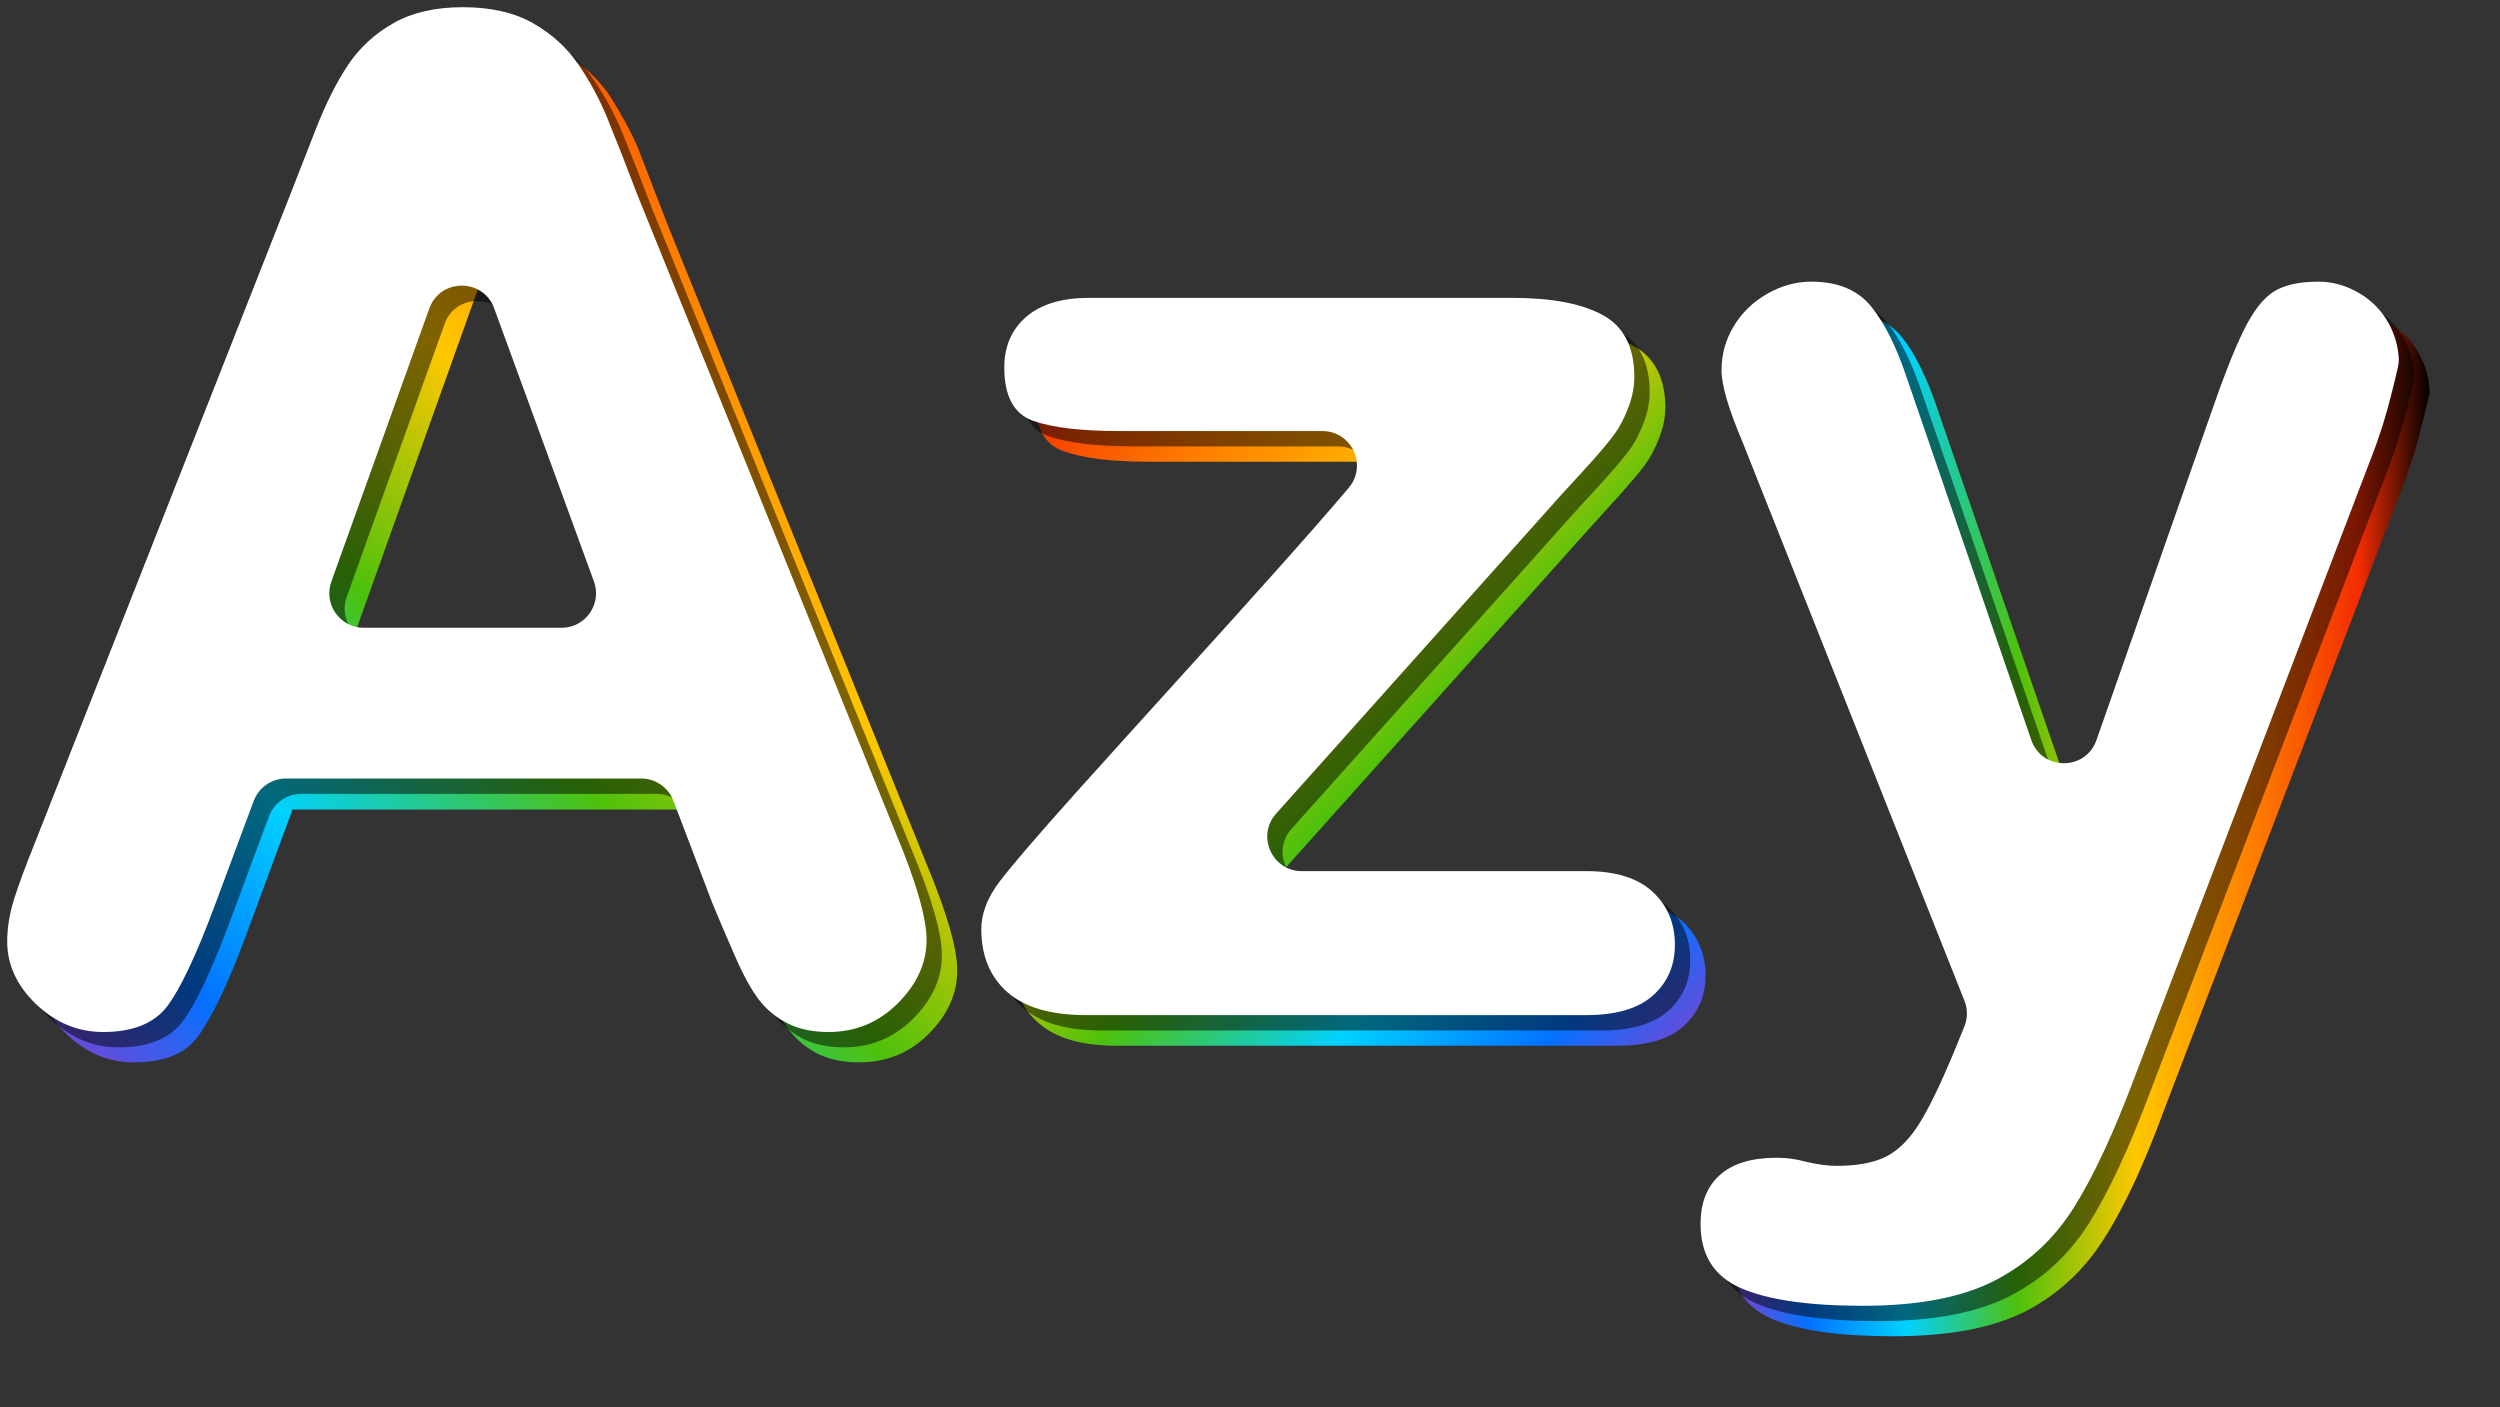 <?xml version="1.0" encoding="UTF-8" standalone="no"?>
<!DOCTYPE svg PUBLIC "-//W3C//DTD SVG 1.1//EN" "http://www.w3.org/Graphics/SVG/1.1/DTD/svg11.dtd">
<svg width="100%" height="100%" viewBox="0 0 652 367" version="1.1" xmlns="http://www.w3.org/2000/svg" xmlns:xlink="http://www.w3.org/1999/xlink" xml:space="preserve" xmlns:serif="http://www.serif.com/" style="fill-rule:evenodd;clip-rule:evenodd;stroke-linejoin:round;stroke-miterlimit:2;">
    <rect x="0" y="0" width="652" height="367" fill="#333333" stroke="none"/>
    <g id="Layer-6" serif:id="Layer 6" transform="matrix(1,0,0,1,-181.247,-323.786)">
        <g transform="matrix(239.768,0,0,-239.768,191.126,467.299)">
            <path d="M0.42,0.54C0.4,0.529 0.383,0.513 0.371,0.495C0.358,0.476 0.347,0.453 0.336,0.425C0.325,0.396 0.315,0.372 0.307,0.352L0.032,-0.348C0.02,-0.376 0.012,-0.398 0.007,-0.413C0.002,-0.429 -0,-0.444 -0,-0.459C-0,-0.484 0.011,-0.507 0.032,-0.527C0.053,-0.547 0.077,-0.557 0.104,-0.557C0.137,-0.557 0.16,-0.548 0.174,-0.529C0.188,-0.51 0.206,-0.474 0.226,-0.42L0.277,-0.282L0.715,-0.282L0.767,-0.417C0.774,-0.434 0.782,-0.453 0.792,-0.475C0.801,-0.496 0.81,-0.513 0.818,-0.523C0.827,-0.534 0.837,-0.542 0.849,-0.548C0.862,-0.554 0.876,-0.557 0.893,-0.557C0.923,-0.557 0.948,-0.547 0.969,-0.526C0.99,-0.505 1,-0.482 1,-0.457C1,-0.433 0.989,-0.395 0.967,-0.342L0.685,0.354C0.672,0.388 0.661,0.416 0.653,0.437C0.644,0.458 0.633,0.477 0.621,0.496C0.608,0.514 0.592,0.529 0.572,0.54C0.551,0.552 0.526,0.557 0.496,0.557C0.466,0.557 0.441,0.552 0.42,0.54ZM0.494,0.327L0.657,-0.118L0.335,-0.118L0.494,0.327Z" style="fill:url(#_Linear1);fill-rule:nonzero;"/>
        </g>
        <g transform="matrix(180.884,0,0,-180.884,445.174,502.999)">
            <path d="M0.155,0.517C0.116,0.517 0.086,0.508 0.065,0.49C0.044,0.472 0.033,0.447 0.033,0.417C0.033,0.375 0.047,0.349 0.075,0.34C0.103,0.33 0.144,0.325 0.199,0.325L0.595,0.325C0.578,0.302 0.557,0.275 0.53,0.243C0.503,0.211 0.469,0.173 0.428,0.127C0.387,0.081 0.343,0.032 0.295,-0.021C0.247,-0.074 0.194,-0.132 0.135,-0.197C0.08,-0.259 0.044,-0.302 0.026,-0.325C0.009,-0.348 -0,-0.371 -0,-0.393C-0,-0.432 0.013,-0.462 0.038,-0.484C0.063,-0.506 0.1,-0.517 0.151,-0.517L0.872,-0.517C0.915,-0.517 0.947,-0.508 0.968,-0.489C0.989,-0.47 1,-0.446 1,-0.416C1,-0.385 0.989,-0.359 0.968,-0.339C0.946,-0.319 0.915,-0.309 0.872,-0.309L0.351,-0.309L0.838,0.235C0.856,0.255 0.872,0.272 0.884,0.286C0.896,0.3 0.906,0.311 0.913,0.321C0.92,0.331 0.927,0.343 0.933,0.359C0.939,0.374 0.942,0.389 0.942,0.403C0.942,0.446 0.926,0.476 0.896,0.492C0.866,0.509 0.823,0.517 0.766,0.517L0.155,0.517Z" style="fill:url(#_Linear2);fill-rule:nonzero;"/>
        </g>
        <g transform="matrix(182.117,0,0,-182.117,632.757,538.788)">
            <path d="M0.82,0.719C0.805,0.709 0.791,0.69 0.777,0.663C0.764,0.635 0.749,0.596 0.732,0.547L0.52,-0.058L0.296,0.593C0.281,0.638 0.264,0.673 0.245,0.697C0.226,0.721 0.197,0.733 0.159,0.733C0.137,0.733 0.116,0.727 0.095,0.716C0.075,0.704 0.059,0.689 0.047,0.669C0.036,0.65 0.03,0.629 0.03,0.606C0.03,0.585 0.04,0.551 0.06,0.504L0.385,-0.315L0.361,-0.374C0.343,-0.417 0.327,-0.45 0.313,-0.472C0.299,-0.495 0.284,-0.51 0.266,-0.519C0.249,-0.528 0.225,-0.533 0.195,-0.533C0.182,-0.533 0.168,-0.531 0.151,-0.527C0.137,-0.523 0.124,-0.521 0.109,-0.521C0.073,-0.521 0.046,-0.53 0.028,-0.546C0.009,-0.562 -0,-0.586 -0,-0.616C-0,-0.661 0.019,-0.691 0.058,-0.708C0.097,-0.725 0.155,-0.733 0.232,-0.733C0.312,-0.733 0.375,-0.721 0.422,-0.697C0.468,-0.673 0.506,-0.638 0.534,-0.593C0.563,-0.548 0.592,-0.485 0.621,-0.406L0.966,0.496C0.974,0.519 0.982,0.542 0.987,0.565C0.993,0.587 0.997,0.605 1,0.617C1,0.637 0.995,0.656 0.985,0.674C0.975,0.692 0.961,0.707 0.942,0.717C0.924,0.728 0.905,0.733 0.885,0.733C0.857,0.733 0.836,0.728 0.82,0.719Z" style="fill:url(#_Linear3);fill-rule:nonzero;"/>
        </g>
        <g>
            <g transform="matrix(1,0,0,1,280.127,435.09)">
                <path d="M0,56.417L51.571,56.417C57.819,56.417 62.165,50.203 60.021,44.334L34,-26.9C31.113,-34.804 19.923,-34.771 17.082,-26.851L-8.468,44.383C-10.57,50.244 -6.227,56.417 0,56.417M90.879,128.171L80.744,101.529C79.417,98.039 76.07,95.732 72.336,95.732L-20.286,95.732C-24.043,95.732 -27.406,98.067 -28.717,101.588L-38.877,128.876C-43.698,141.806 -47.81,150.533 -51.218,155.056C-54.628,159.58 -60.209,161.843 -67.966,161.843C-74.55,161.843 -80.368,159.433 -85.42,154.617C-90.475,149.798 -93.001,144.332 -93.001,138.22C-93.001,134.695 -92.414,131.052 -91.238,127.289C-90.064,123.529 -88.125,118.298 -85.42,111.599L-19.308,-56.238C-17.429,-61.056 -15.165,-66.844 -12.52,-73.604C-9.875,-80.361 -7.055,-85.972 -4.058,-90.44C-1.061,-94.906 2.876,-98.52 7.754,-101.283C12.63,-104.043 18.655,-105.426 25.825,-105.426C33.111,-105.426 39.193,-104.043 44.072,-101.283C48.948,-98.52 52.887,-94.964 55.884,-90.617C58.881,-86.267 61.407,-81.595 63.465,-76.601C65.52,-71.604 68.137,-64.935 71.31,-56.591L138.833,110.189C144.122,122.882 146.767,132.111 146.767,137.867C146.767,143.861 144.268,149.357 139.274,154.351C134.277,159.345 128.255,161.843 121.203,161.843C117.087,161.843 113.562,161.109 110.625,159.64C107.686,158.169 105.218,156.175 103.221,153.646C101.221,151.121 99.078,147.242 96.786,142.011C94.494,136.783 92.524,132.167 90.879,128.171" style="fill-opacity:0.5;fill-rule:nonzero;"/>
            </g>
            <g transform="matrix(1,0,0,1,276.127,431.09)">
                <path d="M0,56.417L51.571,56.417C57.819,56.417 62.165,50.203 60.021,44.334L34,-26.9C31.113,-34.804 19.923,-34.771 17.082,-26.851L-8.468,44.383C-10.57,50.244 -6.227,56.417 0,56.417M90.879,128.171L80.744,101.529C79.417,98.039 76.07,95.732 72.336,95.732L-20.286,95.732C-24.043,95.732 -27.406,98.067 -28.717,101.588L-38.877,128.876C-43.698,141.806 -47.81,150.533 -51.218,155.056C-54.628,159.58 -60.209,161.843 -67.966,161.843C-74.55,161.843 -80.368,159.433 -85.42,154.617C-90.475,149.798 -93.001,144.332 -93.001,138.22C-93.001,134.695 -92.414,131.052 -91.238,127.289C-90.064,123.529 -88.125,118.298 -85.42,111.599L-19.308,-56.238C-17.429,-61.056 -15.165,-66.844 -12.52,-73.604C-9.875,-80.361 -7.055,-85.972 -4.058,-90.44C-1.061,-94.906 2.876,-98.52 7.754,-101.283C12.63,-104.043 18.655,-105.426 25.825,-105.426C33.111,-105.426 39.193,-104.043 44.072,-101.283C48.948,-98.52 52.887,-94.964 55.884,-90.617C58.881,-86.267 61.407,-81.595 63.465,-76.601C65.52,-71.604 68.137,-64.935 71.31,-56.591L138.833,110.189C144.122,122.882 146.767,132.111 146.767,137.867C146.767,143.861 144.268,149.357 139.274,154.351C134.277,159.345 128.255,161.843 121.203,161.843C117.087,161.843 113.562,161.109 110.625,159.64C107.686,158.169 105.218,156.175 103.221,153.646C101.221,151.121 99.078,147.242 96.786,142.011C94.494,136.783 92.524,132.167 90.879,128.171" style="fill:white;fill-rule:nonzero;"/>
            </g>
        </g>
        <g>
            <g transform="matrix(1,0,0,1,592.792,541.577)">
                <path d="M0,-85.153L-74.739,-1.595C-79.923,4.2 -75.81,13.398 -68.034,13.398L6.17,13.398C13.809,13.398 19.568,15.191 23.447,18.775C27.326,22.363 29.266,26.974 29.266,32.615C29.266,38.023 27.354,42.429 23.535,45.837C19.715,49.247 13.927,50.951 6.17,50.951L-124.292,50.951C-133.459,50.951 -140.308,48.952 -144.831,44.956C-149.357,40.962 -151.619,35.495 -151.619,28.56C-151.619,24.447 -150.032,20.304 -146.858,16.13C-143.685,11.96 -137.104,4.29 -127.113,-6.876C-116.535,-18.628 -106.927,-29.266 -98.288,-38.786C-89.649,-48.306 -81.627,-57.21 -74.223,-65.496C-66.818,-73.782 -60.678,-80.803 -55.8,-86.564C-50.851,-92.41 -55.007,-101.373 -62.666,-101.373L-115.653,-101.373C-125.526,-101.373 -132.991,-102.254 -138.043,-104.017C-143.098,-105.78 -145.625,-110.422 -145.625,-117.945C-145.625,-123.468 -143.715,-127.876 -139.895,-131.167C-136.077,-134.456 -130.639,-136.104 -123.587,-136.104L-13.047,-136.104C-2.821,-136.104 5.024,-134.605 10.489,-131.608C15.955,-128.611 18.687,-123.234 18.687,-115.477C18.687,-112.89 18.158,-110.215 17.101,-107.455C16.043,-104.692 14.866,-102.43 13.574,-100.668C12.28,-98.904 10.517,-96.758 8.285,-94.233C6.052,-91.704 3.289,-88.679 0,-85.153" style="fill-opacity:0.5;fill-rule:nonzero;"/>
            </g>
            <g transform="matrix(1,0,0,1,588.792,537.577)">
                <path d="M0,-85.153L-74.739,-1.595C-79.923,4.2 -75.81,13.398 -68.034,13.398L6.17,13.398C13.809,13.398 19.568,15.191 23.447,18.775C27.326,22.363 29.266,26.974 29.266,32.615C29.266,38.023 27.354,42.429 23.535,45.837C19.715,49.247 13.927,50.951 6.17,50.951L-124.292,50.951C-133.459,50.951 -140.308,48.952 -144.831,44.956C-149.357,40.962 -151.619,35.495 -151.619,28.56C-151.619,24.447 -150.032,20.304 -146.858,16.13C-143.685,11.96 -137.104,4.29 -127.113,-6.876C-116.535,-18.628 -106.927,-29.266 -98.288,-38.786C-89.649,-48.306 -81.627,-57.21 -74.223,-65.496C-66.818,-73.782 -60.678,-80.803 -55.8,-86.564C-50.851,-92.41 -55.007,-101.373 -62.666,-101.373L-115.653,-101.373C-125.526,-101.373 -132.991,-102.254 -138.043,-104.017C-143.098,-105.78 -145.625,-110.422 -145.625,-117.945C-145.625,-123.468 -143.715,-127.876 -139.895,-131.167C-136.077,-134.456 -130.639,-136.104 -123.587,-136.104L-13.047,-136.104C-2.821,-136.104 5.024,-134.605 10.489,-131.608C15.955,-128.611 18.687,-123.234 18.687,-115.477C18.687,-112.89 18.158,-110.215 17.101,-107.455C16.043,-104.692 14.866,-102.43 13.574,-100.668C12.28,-98.904 10.517,-96.758 8.285,-94.233C6.052,-91.704 3.289,-88.679 0,-85.153" style="fill:white;fill-rule:nonzero;"/>
            </g>
        </g>
        <g>
            <g transform="matrix(1,0,0,1,694.517,466.65)">
                <path d="M0,136.278L3.03,128.883C3.913,126.728 3.927,124.315 3.067,122.151L-54.829,-23.625C-58.474,-32.203 -60.295,-38.434 -60.295,-42.312C-60.295,-46.425 -59.237,-50.246 -57.121,-53.772C-55.006,-57.298 -52.097,-60.119 -48.395,-62.234C-44.692,-64.35 -40.844,-65.408 -36.847,-65.408C-29.913,-65.408 -24.683,-63.204 -21.156,-58.797C-17.631,-54.389 -14.518,-48.07 -11.813,-39.845L20.486,54.116C23.261,62.186 34.662,62.22 37.484,54.167L67.522,-31.558C70.577,-40.489 73.34,-47.483 75.809,-52.538C78.276,-57.59 80.891,-61 83.653,-62.764C86.414,-64.526 90.322,-65.408 95.378,-65.408C99.02,-65.408 102.518,-64.438 105.867,-62.499C109.217,-60.559 111.801,-57.943 113.624,-54.654C115.263,-51.691 116.166,-48.585 116.33,-45.339C116.367,-44.602 116.278,-43.872 116.118,-43.152C115.644,-41.017 114.96,-38.21 114.065,-34.732C113.008,-30.616 111.713,-26.446 110.187,-22.214L47.424,142.096C42.017,156.553 36.728,167.895 31.558,176.122C26.384,184.348 19.538,190.667 11.019,195.075C2.495,199.483 -8.992,201.686 -23.448,201.686C-37.552,201.686 -48.13,200.157 -55.183,197.102C-62.234,194.044 -65.76,188.464 -65.76,180.354C-65.76,174.827 -64.085,170.569 -60.735,167.571C-57.386,164.575 -52.422,163.077 -45.838,163.077C-43.255,163.077 -40.726,163.428 -38.258,164.133C-35.202,164.839 -32.558,165.192 -30.324,165.192C-24.801,165.192 -20.451,164.368 -17.277,162.723C-14.104,161.077 -11.256,158.227 -8.728,154.173C-6.201,150.118 -3.292,144.151 0,136.278" style="fill-opacity:0.5;fill-rule:nonzero;"/>
            </g>
            <g transform="matrix(1,0,0,1,690.517,462.65)">
                <path d="M0,136.278L3.03,128.883C3.913,126.728 3.927,124.315 3.067,122.151L-54.829,-23.625C-58.474,-32.203 -60.295,-38.434 -60.295,-42.312C-60.295,-46.425 -59.237,-50.246 -57.121,-53.772C-55.006,-57.298 -52.097,-60.119 -48.395,-62.234C-44.692,-64.35 -40.844,-65.408 -36.847,-65.408C-29.913,-65.408 -24.683,-63.204 -21.156,-58.797C-17.631,-54.389 -14.518,-48.07 -11.813,-39.845L20.486,54.116C23.261,62.186 34.662,62.22 37.484,54.167L67.522,-31.558C70.577,-40.489 73.34,-47.483 75.809,-52.538C78.276,-57.59 80.891,-61 83.653,-62.764C86.414,-64.526 90.322,-65.408 95.378,-65.408C99.02,-65.408 102.518,-64.438 105.867,-62.499C109.217,-60.559 111.801,-57.943 113.624,-54.654C115.263,-51.691 116.166,-48.585 116.33,-45.339C116.367,-44.602 116.278,-43.872 116.118,-43.152C115.644,-41.017 114.96,-38.21 114.065,-34.732C113.008,-30.616 111.713,-26.446 110.187,-22.214L47.424,142.096C42.017,156.553 36.728,167.895 31.558,176.122C26.384,184.348 19.538,190.667 11.019,195.075C2.495,199.483 -8.992,201.686 -23.448,201.686C-37.552,201.686 -48.13,200.157 -55.183,197.102C-62.234,194.044 -65.76,188.464 -65.76,180.354C-65.76,174.827 -64.085,170.569 -60.735,167.571C-57.386,164.575 -52.422,163.077 -45.838,163.077C-43.255,163.077 -40.726,163.428 -38.258,164.133C-35.202,164.839 -32.558,165.192 -30.324,165.192C-24.801,165.192 -20.451,164.368 -17.277,162.723C-14.104,161.077 -11.256,158.227 -8.728,154.173C-6.201,150.118 -3.292,144.151 0,136.278" style="fill:white;fill-rule:nonzero;"/>
            </g>
        </g>
    </g>
    <defs>
        <linearGradient id="_Linear1" x1="0" y1="0" x2="1" y2="0" gradientUnits="userSpaceOnUse" gradientTransform="matrix(0.967,1.115,1.115,-0.967,-9.20475e-07,-0.541)"><stop offset="0" style="stop-color:rgb(128,66,209);stop-opacity:1"/><stop offset="0.11" style="stop-color:rgb(3,114,255);stop-opacity:1"/><stop offset="0.25" style="stop-color:rgb(1,209,255);stop-opacity:1"/><stop offset="0.41" style="stop-color:rgb(78,193,12);stop-opacity:1"/><stop offset="0.58" style="stop-color:rgb(255,199,0);stop-opacity:1"/><stop offset="0.75" style="stop-color:rgb(254,125,0);stop-opacity:1"/><stop offset="0.9" style="stop-color:rgb(243,44,2);stop-opacity:1"/><stop offset="1" style="stop-color:black;stop-opacity:1"/></linearGradient>
        <linearGradient id="_Linear2" x1="0" y1="0" x2="1" y2="0" gradientUnits="userSpaceOnUse" gradientTransform="matrix(1.044,-1.078,-1.078,-1.044,-0.044,0.561)"><stop offset="0" style="stop-color:black;stop-opacity:1"/><stop offset="0.1" style="stop-color:rgb(243,44,2);stop-opacity:1"/><stop offset="0.25" style="stop-color:rgb(254,125,0);stop-opacity:1"/><stop offset="0.42" style="stop-color:rgb(255,199,0);stop-opacity:1"/><stop offset="0.59" style="stop-color:rgb(78,193,12);stop-opacity:1"/><stop offset="0.75" style="stop-color:rgb(1,209,255);stop-opacity:1"/><stop offset="0.89" style="stop-color:rgb(3,114,255);stop-opacity:1"/><stop offset="1" style="stop-color:rgb(128,66,209);stop-opacity:1"/></linearGradient>
        <linearGradient id="_Linear3" x1="0" y1="0" x2="1" y2="0" gradientUnits="userSpaceOnUse" gradientTransform="matrix(1,0,0,-1,0,1.99432e-06)"><stop offset="0" style="stop-color:rgb(128,66,209);stop-opacity:1"/><stop offset="0.11" style="stop-color:rgb(3,114,255);stop-opacity:1"/><stop offset="0.25" style="stop-color:rgb(1,209,255);stop-opacity:1"/><stop offset="0.41" style="stop-color:rgb(78,193,12);stop-opacity:1"/><stop offset="0.58" style="stop-color:rgb(255,199,0);stop-opacity:1"/><stop offset="0.75" style="stop-color:rgb(254,125,0);stop-opacity:1"/><stop offset="0.9" style="stop-color:rgb(243,44,2);stop-opacity:1"/><stop offset="1" style="stop-color:black;stop-opacity:1"/></linearGradient>
    </defs>
</svg>
